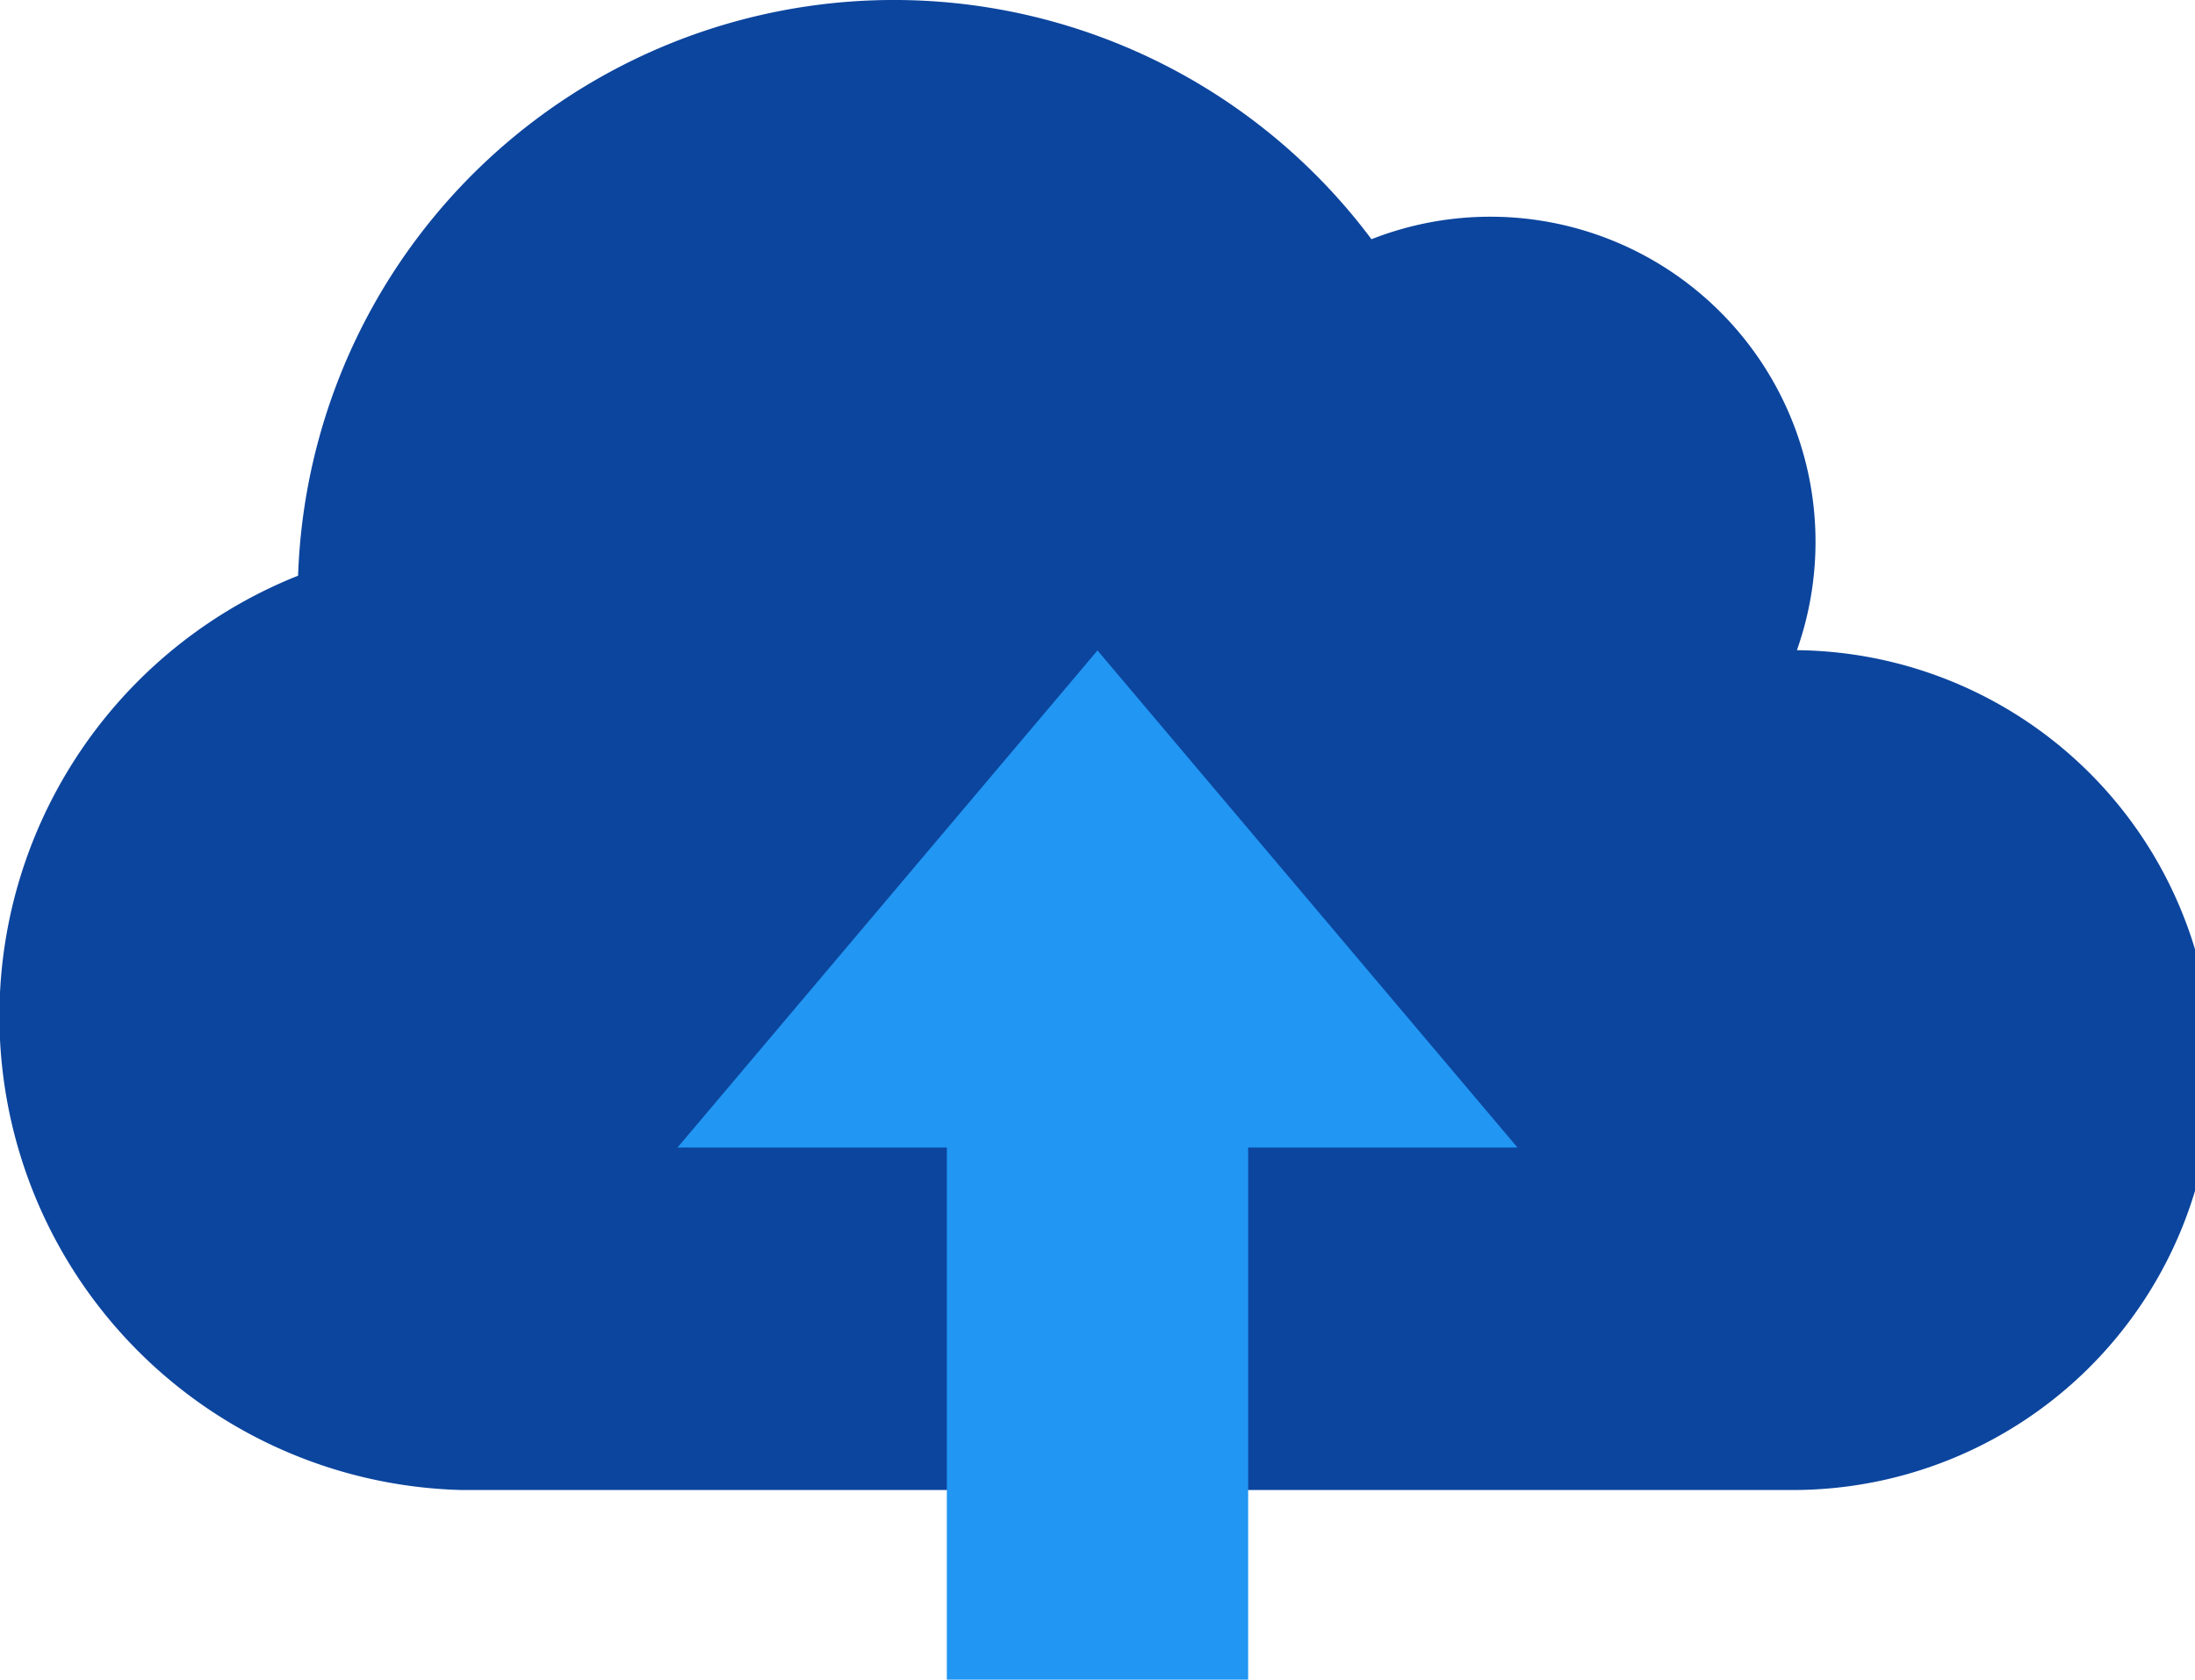 <svg id="Layer_1" data-name="Layer 1" xmlns="http://www.w3.org/2000/svg" viewBox="0 0 81 62"><defs><style>.cls-1{fill:#0c459e;}.cls-2{fill:#2196f3;}</style></defs><title>Upload_icon</title><path class="cls-1" d="M545.86,1024h0a17.5,17.5,0,0,1-6-33.75,22,22,0,0,1,39.61-12.42A12,12,0,0,1,595.17,993a15.5,15.5,0,0,1-.31,31h-49Z" transform="translate(-528.86 -969)"/><polygon class="cls-2" points="56 42.36 40.5 24.01 25 42.36 34.94 42.36 34.94 62 46.06 62 46.06 42.36 56 42.36"/></svg>